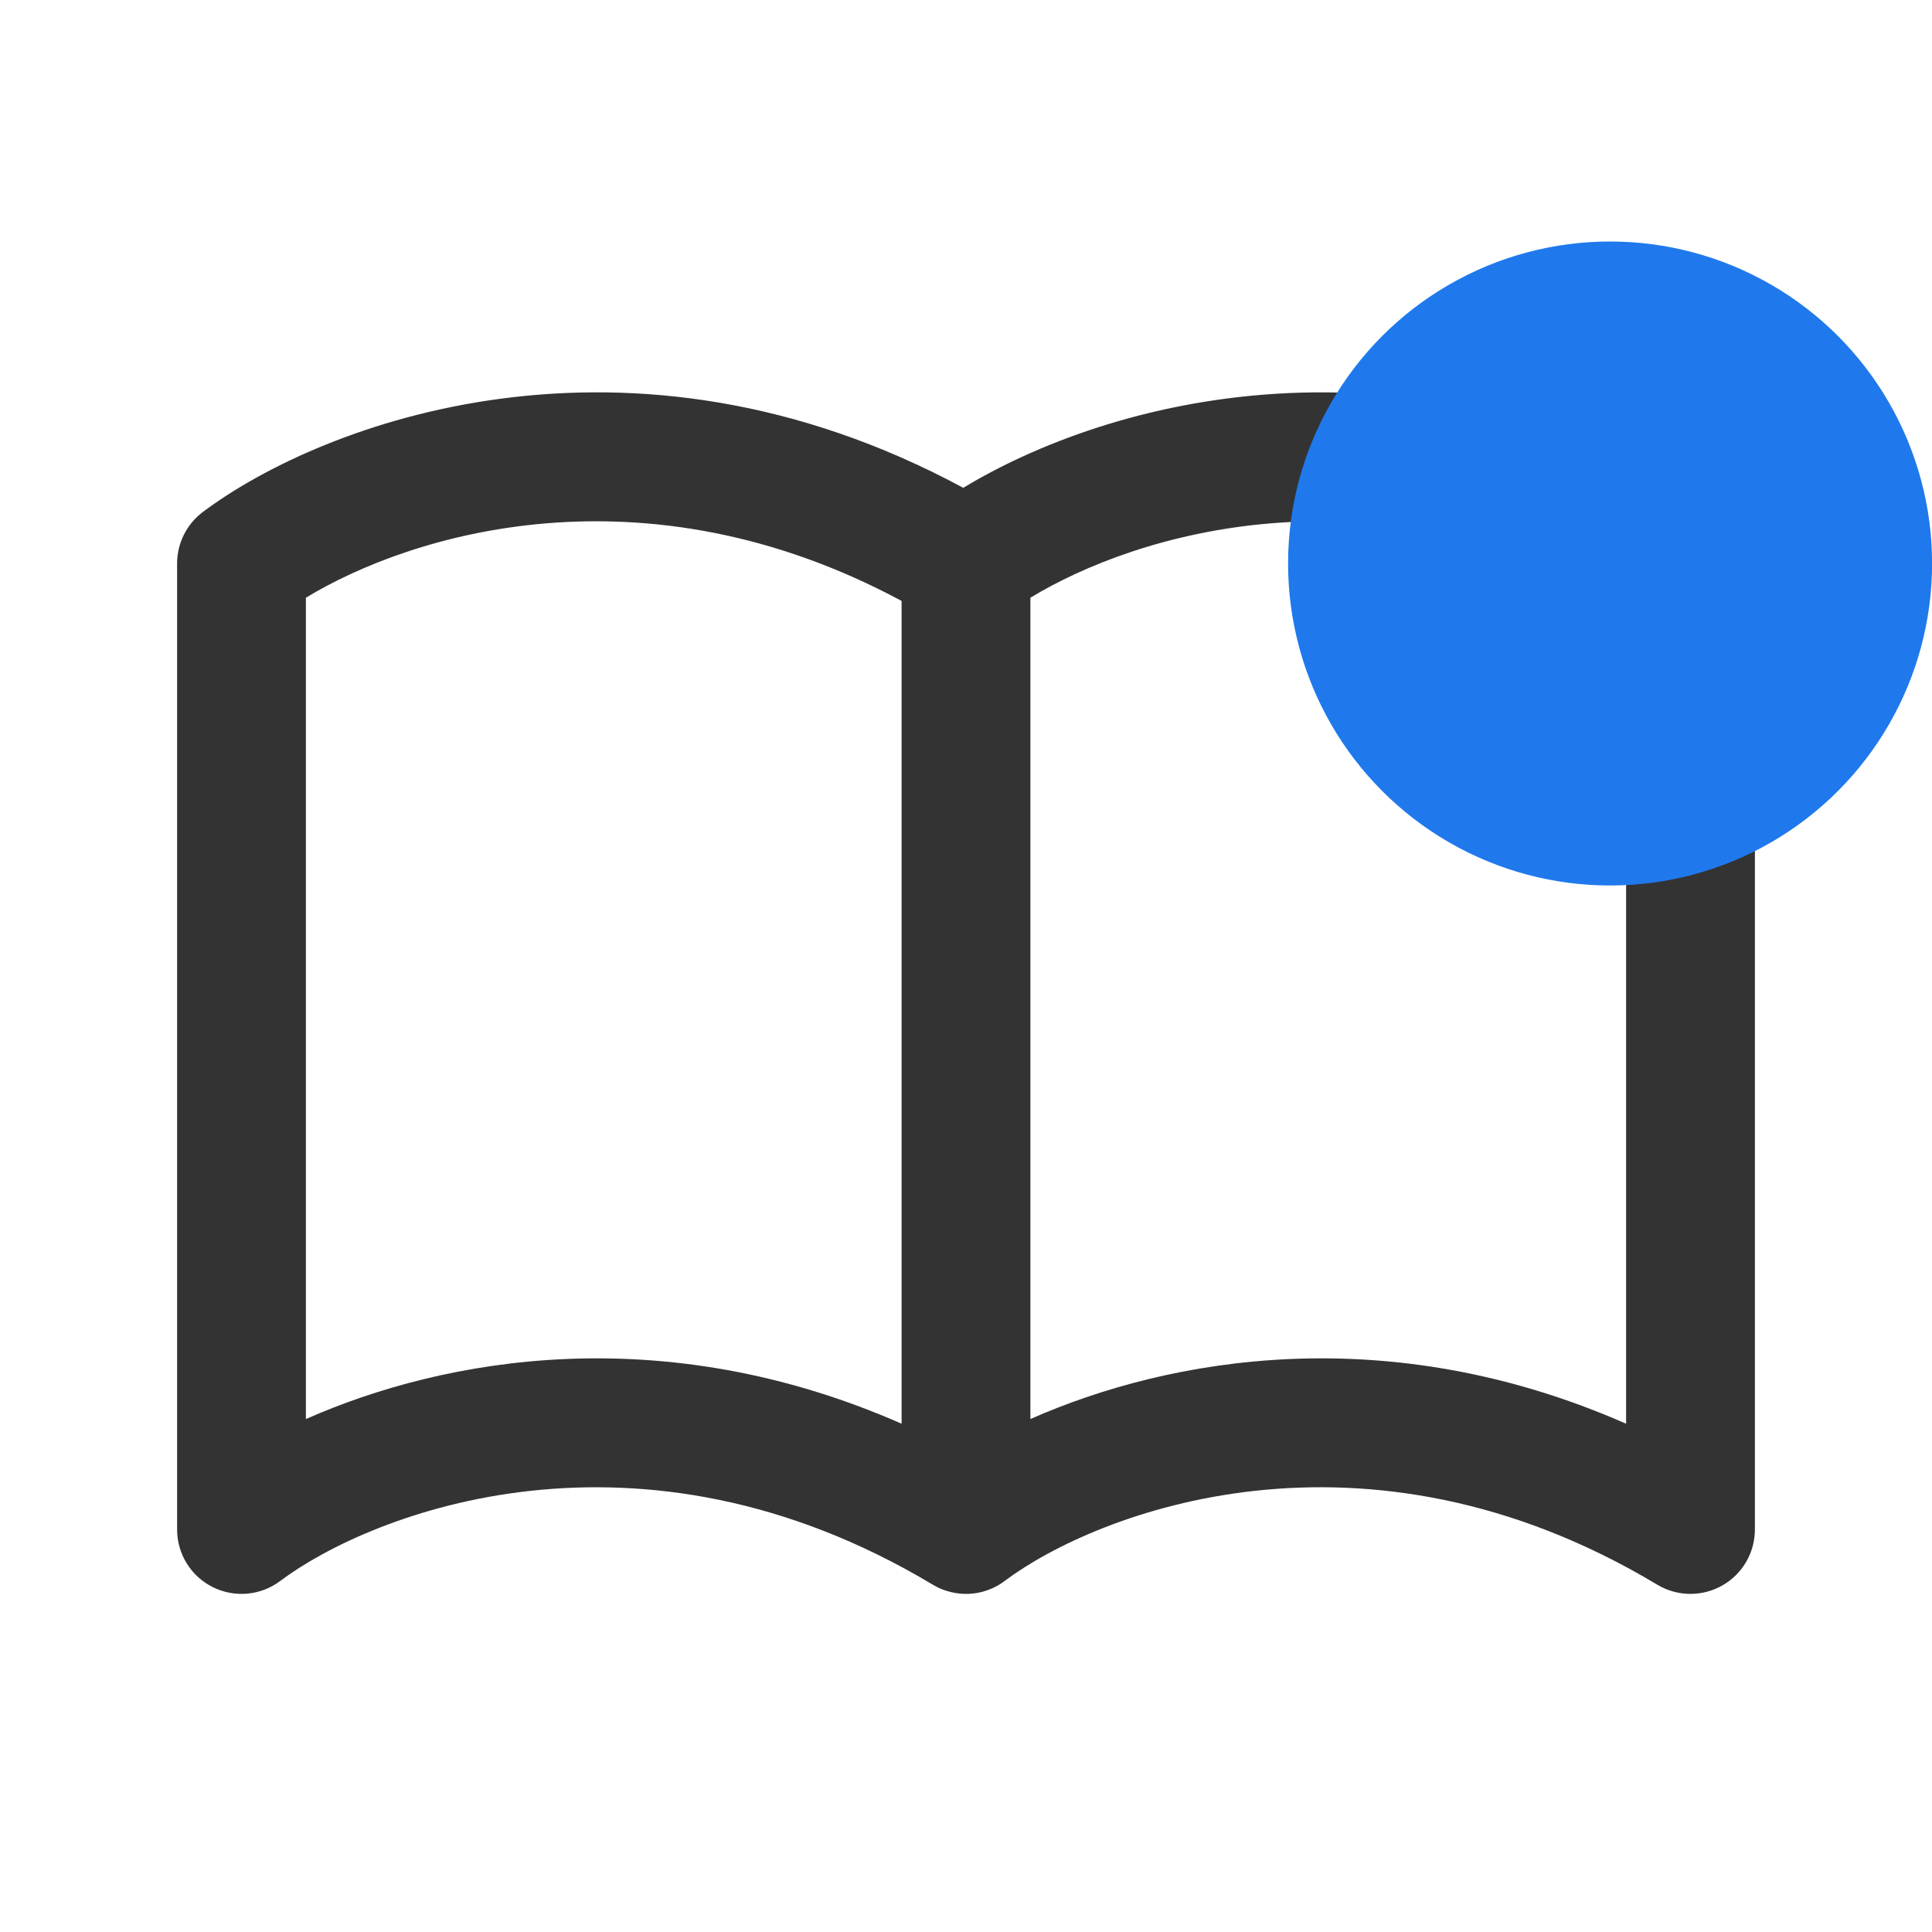 <svg width="24" height="24" viewBox="0 0 24 24" fill="none" xmlns="http://www.w3.org/2000/svg">
<path fill-rule="evenodd" clip-rule="evenodd" d="M11.585 19.684C7.927 17.491 4.616 18.788 3.48 19.64C3.238 19.822 2.913 19.851 2.642 19.715C2.371 19.58 2.2 19.303 2.2 19V7C2.2 6.748 2.319 6.511 2.52 6.36C3.998 5.251 7.798 3.812 11.966 6.06C13.741 4.985 17.442 3.932 21.412 6.314C21.652 6.458 21.8 6.719 21.8 7V19C21.8 19.288 21.645 19.554 21.394 19.696C21.143 19.838 20.835 19.834 20.588 19.686C16.933 17.492 13.623 18.785 12.483 19.637C12.469 19.648 12.455 19.658 12.44 19.668C12.388 19.702 12.334 19.73 12.277 19.75C12.184 19.785 12.087 19.801 11.99 19.8C11.908 19.799 11.827 19.785 11.749 19.759C11.705 19.745 11.662 19.727 11.62 19.704C11.608 19.698 11.597 19.691 11.585 19.684ZM3.8 17.628V7.425C5.106 6.632 7.992 5.741 11.2 7.465V17.686C8.237 16.383 5.527 16.864 3.8 17.628ZM12.8 17.628C14.527 16.864 17.237 16.383 20.2 17.686V7.465C16.992 5.741 14.105 6.632 12.8 7.425V17.628Z" fill="#333333"/>
<circle cx="20.001" cy="7" r="3" fill="#1F79EC"/>
<circle cx="20.001" cy="7" r="4" fill="#1F79EC"/>
</svg>
